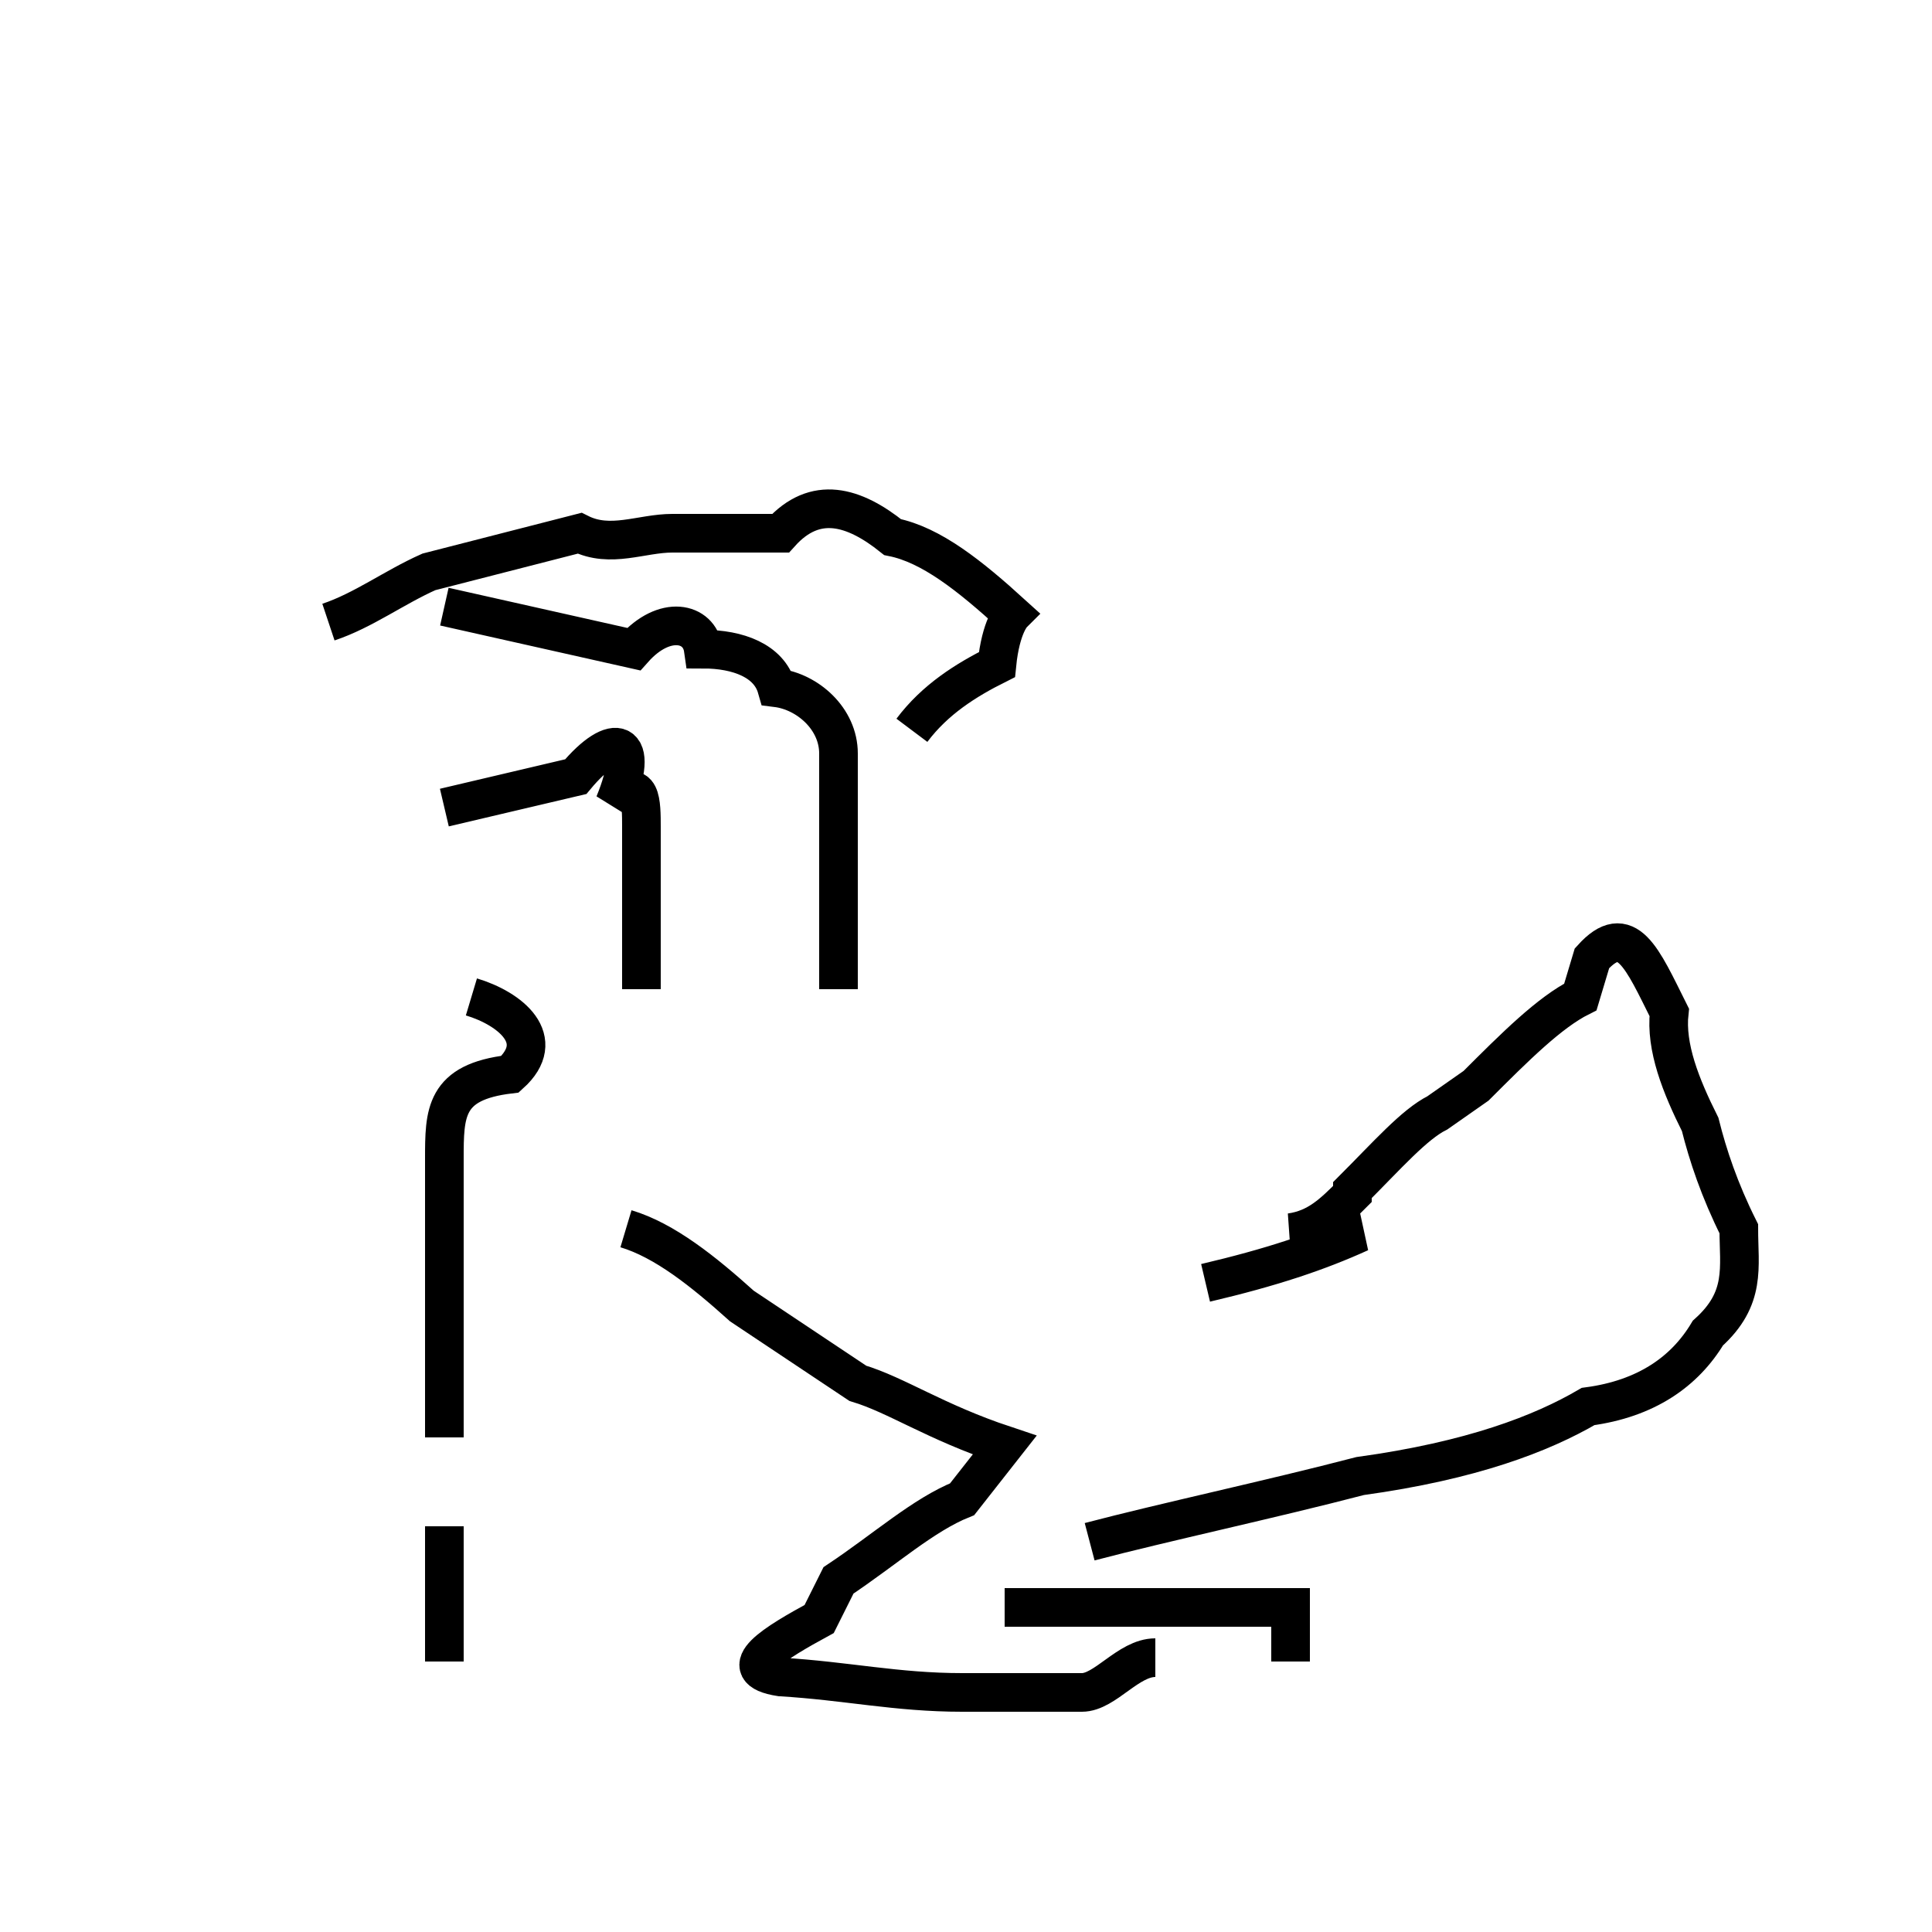 <?xml version='1.0' encoding='utf8'?>
<svg viewBox="0.0 -44.0 50.0 50.0" version="1.1" xmlns="http://www.w3.org/2000/svg">
<rect x="0.0" y="-44.0" width="50.0" height="50.0" fill="#808080" stroke="none"/>
<rect x="-1000" y="-1000" width="2000" height="2000" stroke="white" fill="white"/>
<g style="fill:none; stroke:#000000;  stroke-width:1">
<path d="M 11.5 1.0 L 11.5 4.5 M 11.5 6.8 L 11.5 14.0 C 11.5 15.2 11.5 16.0 13.2 16.2 C 14.2 17.1 13.2 17.9 12.2 18.2 M 16.6 18.4 L 16.6 20.2 C 16.6 21.2 16.6 22.1 16.6 22.6 C 16.6 23.2 16.6 24.0 15.9 23.2 C 16.6 24.9 15.9 25.1 14.9 23.9 L 11.5 23.1 M 21.7 18.4 L 21.7 20.2 C 21.7 21.2 21.7 22.1 21.7 22.6 C 21.7 23.5 21.7 24.1 21.7 24.5 C 21.7 25.4 20.9 26.1 20.1 26.2 C 19.9 26.9 19.1 27.2 18.2 27.2 C 18.1 27.9 17.2 28.1 16.4 27.2 L 11.5 28.3 M 23.6 25.1 C 24.2 25.9 25.0 26.4 25.8 26.8 C 25.9 27.8 26.2 28.1 26.2 28.1 C 25.1 29.1 24.1 29.9 23.1 30.1 C 22.1 30.9 21.1 31.2 20.2 30.2 C 19.2 30.2 18.2 30.2 17.4 30.2 C 16.6 30.2 15.8 29.8 15.0 30.2 L 11.1 29.2 C 10.2 28.8 9.4 28.2 8.5 27.9 M 33.4 1.0 L 33.4 1.0 C 33.4 1.5 33.4 2.0 33.4 2.4 L 26.0 2.4 M 29.9 1.1 C 29.2 1.1 28.6 0.2 28.0 0.2 C 26.9 0.2 25.9 0.2 24.9 0.2 C 23.2 0.2 21.9 0.5 20.2 0.6 C 18.9 0.8 20.1 1.5 21.2 2.1 L 21.7 3.1 C 22.9 3.9 23.9 4.8 24.9 5.2 L 26.0 6.6 C 24.2 7.2 23.2 7.9 22.2 8.2 L 19.2 10.2 C 18.2 11.1 17.2 11.9 16.2 12.2 M 31.2 10.8 C 32.9 11.2 34.1 11.6 35.2 12.1 L 33.4 12.1 C 34.1 12.2 34.5 12.6 35.0 13.1 L 35.0 13.2 C 35.9 14.1 36.6 14.9 37.2 15.2 L 38.2 15.9 C 39.2 16.9 40.1 17.8 40.9 18.2 L 41.2 19.2 C 42.1 20.2 42.5 19.2 43.2 17.8 C 43.1 16.9 43.5 15.9 44.0 14.9 C 44.2 14.1 44.5 13.2 45.0 12.2 C 45.0 11.2 45.2 10.4 44.2 9.5 C 43.6 8.5 42.6 7.8 41.1 7.6 C 39.9 6.9 38.1 6.2 35.2 5.8 C 32.9 5.2 30.1 4.6 28.2 4.1 " transform="scale(1, -1)" />
</g>
</svg>